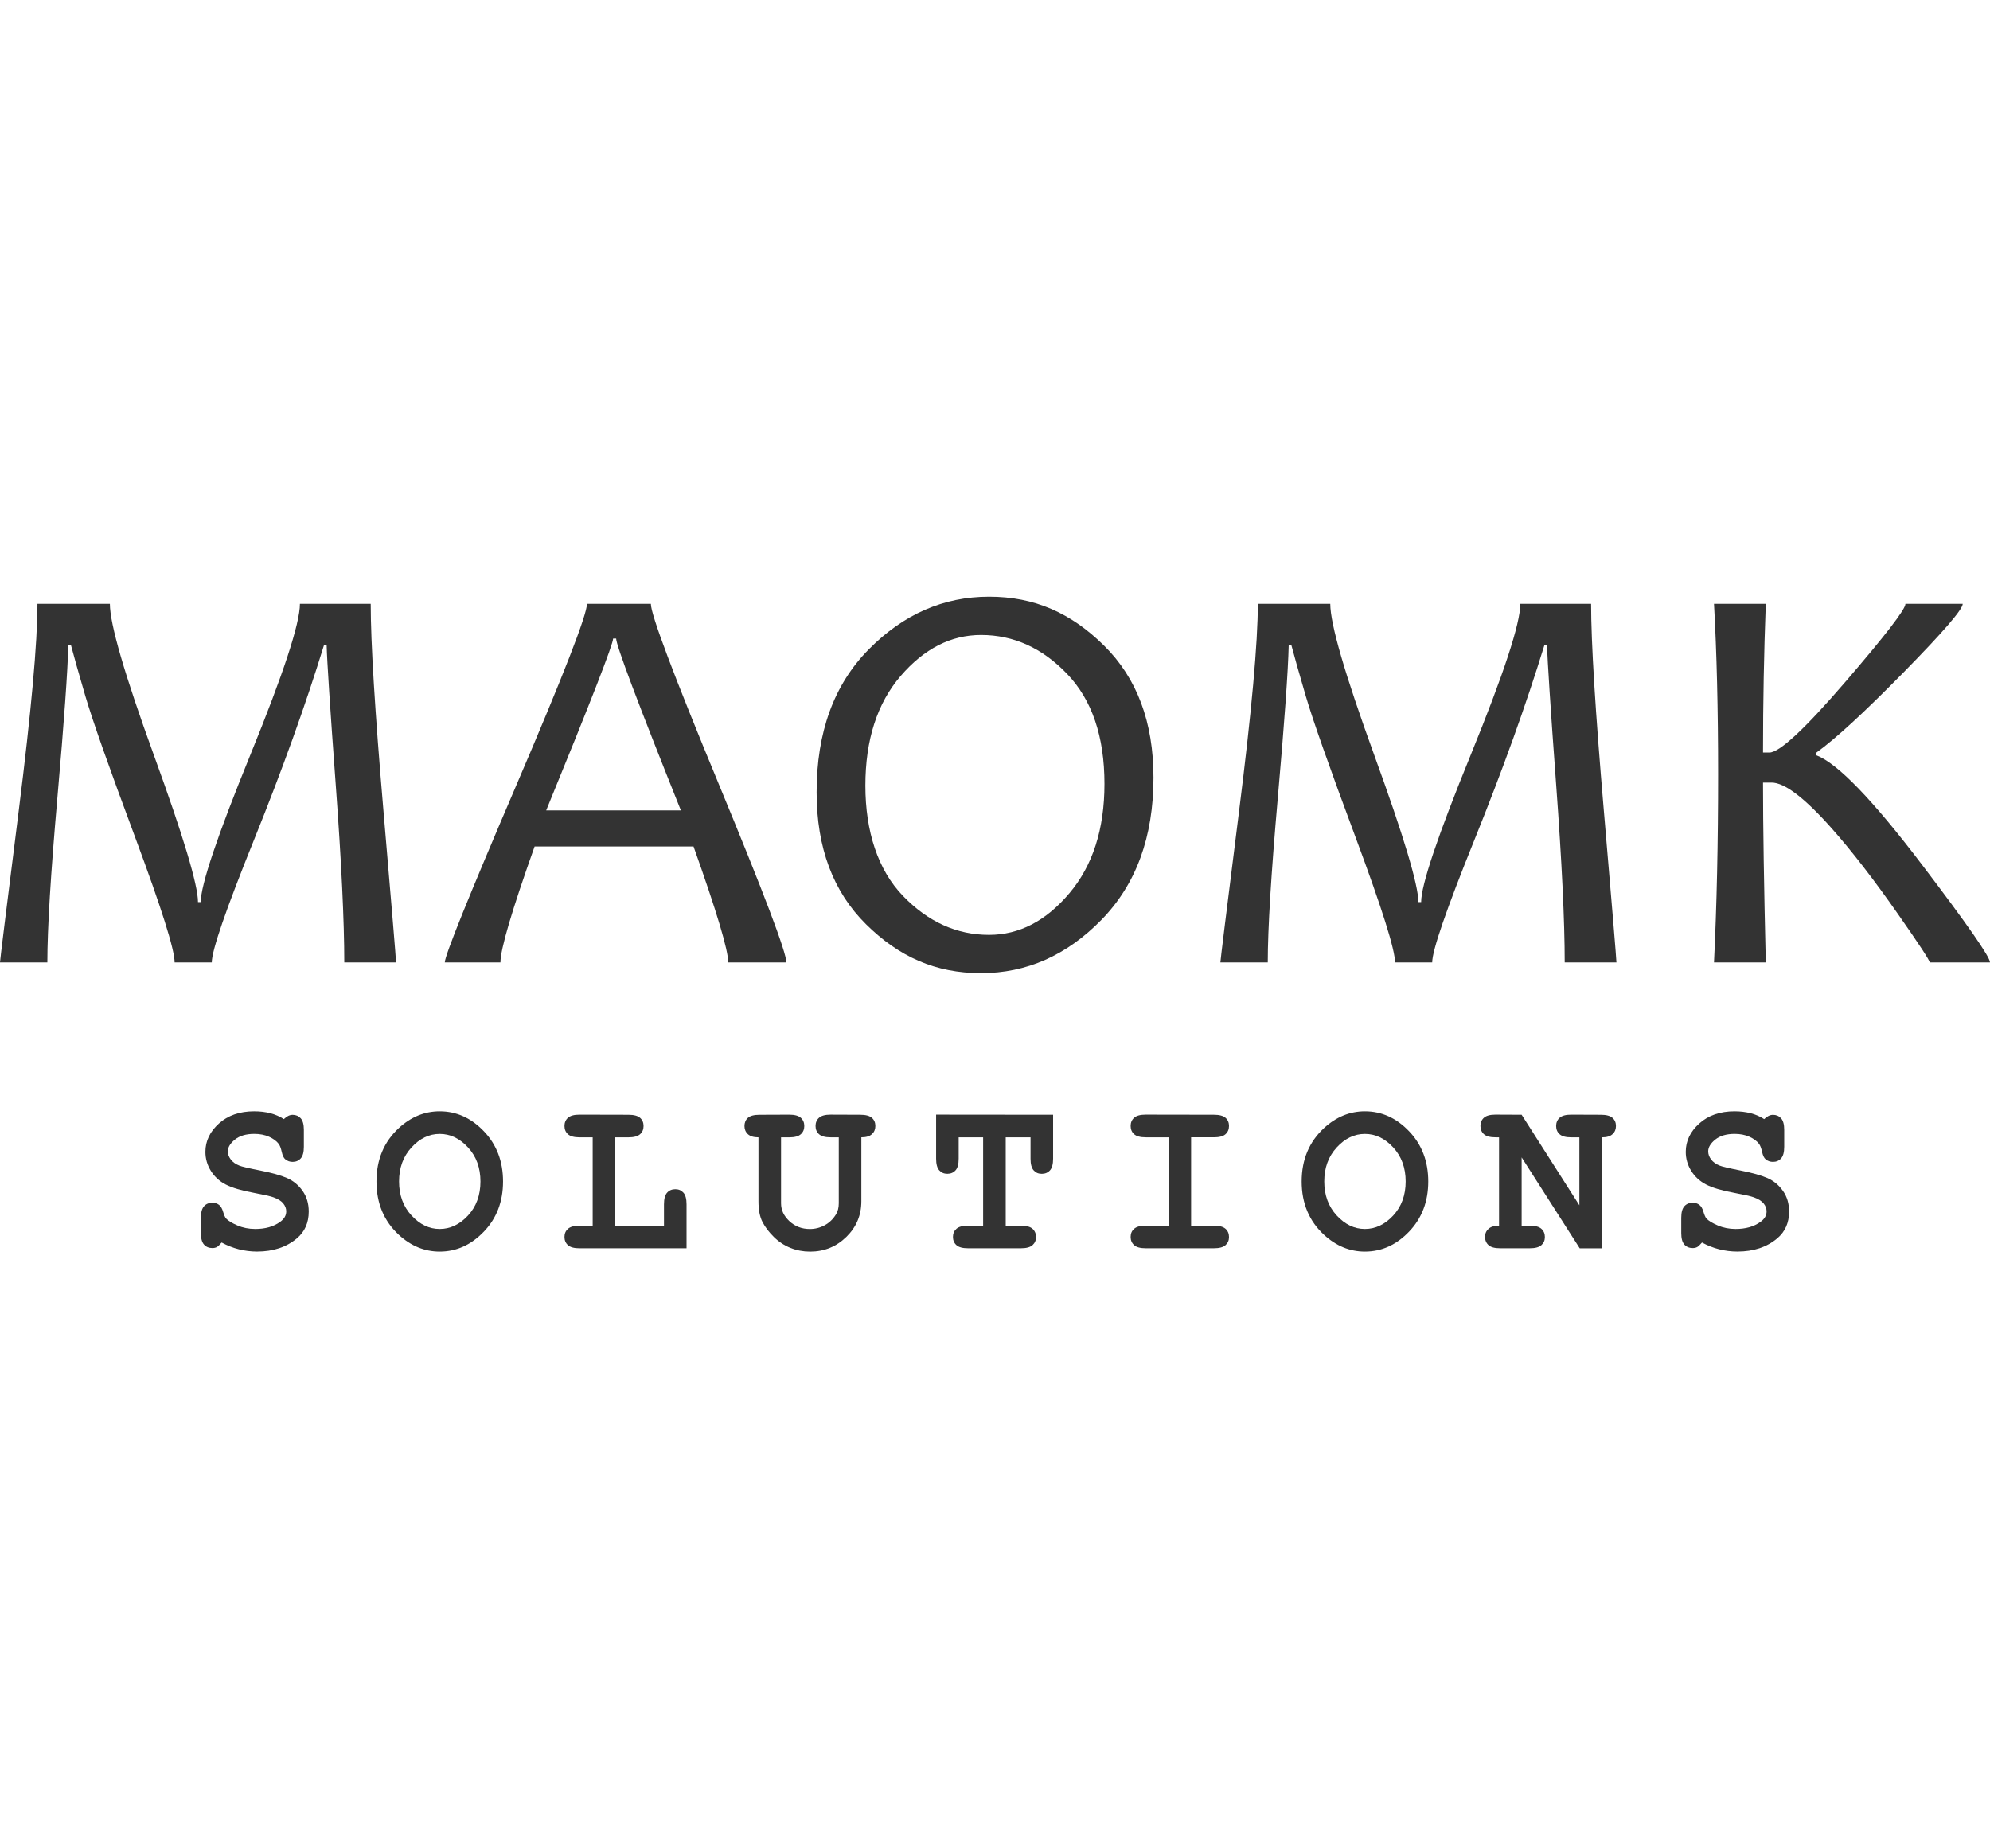 <?xml version="1.0" encoding="UTF-8"?>
<svg id="Layer_2" data-name="Layer 2" xmlns="http://www.w3.org/2000/svg" viewBox="0 0 705.57 232.23" width="250px">
  <defs>
    <style>
      .cls-1 {
        fill: #333;
      }
    </style>
  </defs>
  <g id="exportables">
    <g>
      <path class="cls-1" d="m140.43,129.69h-18.36c0-14.52-1.01-35.51-3.03-62.99-2.02-27.47-3.09-43.95-3.22-49.41h-.98c-6.51,21.16-14.76,44.13-24.76,68.9-9.99,24.77-14.99,39.27-14.99,43.51h-13.18c0-4.56-4.66-19.32-13.96-44.29-9.31-24.97-15.2-41.68-17.68-50.15-2.47-8.46-4.17-14.45-5.08-17.97h-.98c-.2,8.92-1.48,26.92-3.86,54-2.38,27.08-3.56,46.55-3.56,58.4H0c0-.65,2.21-18.57,6.64-53.76C11.07,40.74,13.28,16.28,13.28,2.54h25.68c0,7.16,5.21,25.07,15.62,53.71,10.42,28.65,15.62,46,15.62,52.05h.98c0-6.05,5.86-23.45,17.58-52.2,11.72-28.74,17.58-46.6,17.58-53.56h25.1c0,13.74,1.5,38.09,4.49,73.05,2.99,34.96,4.49,53,4.49,54.1Z"/>
      <path class="cls-1" d="m278.81,129.69h-20.61c0-4.36-4.1-18.07-12.3-41.11h-56.35c-8.07,22.72-12.11,36.43-12.11,41.11h-19.73c0-2.41,8.4-23.23,25.2-62.45,16.8-39.22,25.2-60.79,25.2-64.7h22.66c0,3.84,8.01,25.1,24.02,63.77s24.02,59.8,24.02,63.38Zm-37.4-53.91c-15.3-38.22-22.95-58.53-22.95-60.94h-1.07c0,2.02-7.91,22.33-23.73,60.94h47.75Z"/>
      <path class="cls-1" d="m408.98,64.16c0,21.03-6.15,37.84-18.46,50.44s-26.53,18.9-42.68,18.9-29.09-5.78-40.77-17.33c-11.69-11.56-17.53-27.16-17.53-46.83,0-21.29,6.15-38.17,18.46-50.63,12.3-12.47,26.53-18.7,42.68-18.7s29.08,5.78,40.77,17.33c11.69,11.56,17.53,27.17,17.53,46.83Zm-17.38,2.25c0-16.8-4.41-29.8-13.23-39.01-8.82-9.21-18.99-13.82-30.52-13.82-10.68,0-20.18,4.85-28.52,14.55-8.33,9.7-12.5,22.66-12.5,38.87s4.44,29.9,13.33,39.11c8.89,9.21,19.06,13.82,30.52,13.82,10.68,0,20.17-4.92,28.47-14.75,8.3-9.83,12.45-22.75,12.45-38.77Z"/>
      <path class="cls-1" d="m573.14,129.69h-18.36c0-14.52-1.01-35.51-3.03-62.99-2.02-27.47-3.09-43.95-3.22-49.41h-.98c-6.51,21.16-14.76,44.13-24.76,68.9-9.99,24.77-14.99,39.27-14.99,43.51h-13.18c0-4.56-4.66-19.32-13.96-44.29-9.31-24.97-15.2-41.68-17.68-50.15-2.47-8.46-4.17-14.45-5.08-17.97h-.98c-.2,8.92-1.48,26.92-3.86,54-2.38,27.08-3.56,46.55-3.56,58.4h-16.8c0-.65,2.21-18.57,6.64-53.76,4.43-35.19,6.64-59.65,6.64-73.39h25.68c0,7.16,5.21,25.07,15.62,53.71,10.42,28.65,15.62,46,15.62,52.05h.98c0-6.05,5.86-23.45,17.58-52.2,11.72-28.74,17.58-46.6,17.58-53.56h25.1c0,13.74,1.5,38.09,4.49,73.05s4.49,53,4.49,54.1Z"/>
      <path class="cls-1" d="m705.57,129.69h-21.39c0-.72-3.71-6.38-11.13-16.99-8.59-12.3-16.44-22.46-23.54-30.47-9.63-10.87-16.76-16.31-21.39-16.31h-3.03c0,15.23.33,36.49.98,63.77h-18.36c.98-20.18,1.46-42.45,1.46-66.8,0-22.92-.49-43.03-1.46-60.35h18.36c-.65,17.32-.98,34.9-.98,52.73h2.25c3.58,0,12.52-8.3,26.81-24.9,14.29-16.6,21.44-25.88,21.44-27.83h20.31c0,1.95-6.95,10.01-20.85,24.17-13.9,14.16-24.23,23.68-31.01,28.56v.98c7.49,2.87,19.96,15.79,37.4,38.77,16.08,21.16,24.12,32.71,24.12,34.67Z"/>
    </g>
    <g>
      <path class="cls-1" d="m78.57,229.03c-.7.83-1.27,1.37-1.7,1.6s-.96.35-1.58.35c-1.22,0-2.21-.41-2.95-1.23s-1.11-2.18-1.11-4.08v-5.39c0-1.93.37-3.3,1.11-4.12s1.72-1.23,2.95-1.23c.94,0,1.72.25,2.36.74.64.5,1.13,1.32,1.46,2.48.34,1.16.69,1.95,1.05,2.36.75.81,2.1,1.63,4.02,2.46,1.93.83,4.04,1.25,6.33,1.25,3.57,0,6.5-.83,8.79-2.5,1.46-1.02,2.19-2.27,2.19-3.75,0-.99-.35-1.92-1.05-2.79-.7-.87-1.85-1.59-3.44-2.17-1.04-.39-3.37-.92-6.99-1.6-4.38-.81-7.68-1.78-9.92-2.93-2.24-1.15-4.01-2.76-5.31-4.84-1.3-2.08-1.95-4.34-1.95-6.76,0-3.83,1.6-7.18,4.8-10.06,3.2-2.88,7.37-4.32,12.5-4.32,2.06,0,3.96.23,5.72.68,1.76.46,3.35,1.15,4.79,2.09,1.04-1.02,2.08-1.52,3.12-1.52,1.17,0,2.13.41,2.87,1.23s1.11,2.18,1.11,4.08v6.02c0,1.93-.37,3.3-1.11,4.12s-1.7,1.23-2.87,1.23c-.99,0-1.85-.3-2.58-.9-.57-.44-1-1.33-1.29-2.66-.29-1.33-.65-2.28-1.09-2.85-.76-.99-1.89-1.82-3.4-2.5-1.51-.68-3.26-1.02-5.23-1.02-2.89,0-5.18.67-6.86,2.01-1.68,1.34-2.52,2.74-2.52,4.2,0,.99.34,1.95,1.04,2.87.69.92,1.7,1.65,3.03,2.17.88.37,3.38.95,7.48,1.76,4.1.81,7.25,1.69,9.45,2.66,2.2.96,4.03,2.47,5.49,4.53,1.46,2.06,2.19,4.51,2.19,7.34,0,3.96-1.39,7.12-4.18,9.49-3.7,3.12-8.41,4.69-14.14,4.69-2.21,0-4.37-.27-6.46-.8-2.1-.53-4.13-1.33-6.11-2.4Z"/>
      <path class="cls-1" d="m178.36,207.39c0,7.11-2.26,13.03-6.78,17.75-4.52,4.73-9.75,7.09-15.68,7.09-5.34,0-10.16-1.97-14.45-5.9-5.31-4.87-7.97-11.18-7.97-18.95s2.66-14.09,7.97-18.98c4.3-3.93,9.11-5.9,14.45-5.9,5.94,0,11.17,2.36,15.68,7.09,4.52,4.73,6.78,10.66,6.78,17.79Zm-8.01,0c0-4.87-1.47-8.9-4.41-12.09-2.94-3.19-6.29-4.79-10.04-4.79s-7.06,1.6-10,4.8c-2.94,3.2-4.41,7.23-4.41,12.07s1.47,8.86,4.41,12.05c2.94,3.19,6.28,4.79,10,4.79s7.1-1.59,10.04-4.77c2.94-3.18,4.41-7.2,4.41-12.07Z"/>
      <path class="cls-1" d="m218.15,191.72v31.33h17.27v-7.58c0-1.93.37-3.3,1.11-4.12s1.71-1.23,2.91-1.23,2.13.41,2.87,1.23,1.11,2.19,1.11,4.12v15.59h-37.93c-1.93,0-3.3-.37-4.12-1.11s-1.23-1.71-1.23-2.91.41-2.13,1.23-2.87,2.19-1.11,4.12-1.11h4.65v-31.33h-4.65c-1.93,0-3.3-.37-4.12-1.11s-1.23-1.71-1.23-2.91.41-2.17,1.23-2.91,2.19-1.11,4.12-1.11l17.34.04c1.93,0,3.3.37,4.12,1.09.82.73,1.23,1.69,1.23,2.89s-.41,2.17-1.23,2.91-2.19,1.11-4.12,1.11h-4.69Z"/>
      <path class="cls-1" d="m305.4,191.72v22.7c0,4.95-1.78,9.15-5.33,12.62-3.55,3.46-7.83,5.2-12.83,5.2-2.47,0-4.8-.44-6.97-1.31-2.17-.87-4.13-2.15-5.86-3.85-1.73-1.69-3.08-3.46-4.04-5.29-.96-1.84-1.45-4.29-1.45-7.36v-22.7c-1.69,0-2.94-.38-3.75-1.13-.81-.75-1.21-1.72-1.21-2.89s.4-2.16,1.21-2.89c.81-.73,2.19-1.09,4.14-1.09l10.51-.04c1.93,0,3.3.37,4.12,1.11s1.23,1.71,1.23,2.91-.41,2.17-1.23,2.91-2.19,1.11-4.12,1.11h-2.89v23.4c0,2.4,1,4.51,2.99,6.35s4.39,2.75,7.21,2.75c1.88,0,3.63-.44,5.27-1.33,1.64-.88,2.98-2.17,4.02-3.87.65-1.07.98-2.37.98-3.91v-23.4h-2.89c-1.93,0-3.3-.37-4.12-1.11s-1.23-1.71-1.23-2.91.41-2.17,1.23-2.91,2.19-1.11,4.12-1.11l10.51.04c1.93,0,3.3.37,4.12,1.09.82.73,1.23,1.69,1.23,2.89s-.4,2.14-1.21,2.89c-.81.76-2.06,1.13-3.75,1.13Z"/>
      <path class="cls-1" d="m356.59,191.72v31.33h5.39c1.93,0,3.3.37,4.12,1.11s1.23,1.71,1.23,2.91-.41,2.13-1.23,2.87-2.19,1.11-4.12,1.11h-18.75c-1.93,0-3.3-.37-4.12-1.11s-1.23-1.71-1.23-2.91.41-2.13,1.23-2.87,2.19-1.11,4.12-1.11h5.35v-31.33h-8.67v7.58c0,1.93-.37,3.3-1.11,4.12s-1.71,1.23-2.91,1.23-2.13-.41-2.87-1.23-1.11-2.19-1.11-4.12v-15.62l41.48.04v15.59c0,1.93-.37,3.3-1.11,4.12s-1.71,1.23-2.91,1.23-2.13-.41-2.87-1.23-1.11-2.19-1.11-4.12v-7.58h-8.79Z"/>
      <path class="cls-1" d="m422.32,191.72v31.33h8.09c1.93,0,3.3.37,4.12,1.11s1.23,1.71,1.23,2.91-.41,2.13-1.23,2.87-2.19,1.11-4.12,1.11h-24.18c-1.93,0-3.3-.37-4.12-1.11s-1.23-1.71-1.23-2.91.41-2.13,1.23-2.87,2.19-1.11,4.12-1.11h8.09v-31.33h-8.09c-1.93,0-3.3-.37-4.12-1.11s-1.23-1.71-1.23-2.91.41-2.17,1.23-2.91,2.19-1.11,4.12-1.11l24.18.04c1.93,0,3.3.37,4.12,1.09.82.73,1.23,1.69,1.23,2.89s-.41,2.17-1.23,2.91-2.19,1.11-4.12,1.11h-8.09Z"/>
      <path class="cls-1" d="m506.4,207.39c0,7.11-2.26,13.03-6.78,17.75-4.52,4.73-9.75,7.09-15.68,7.09-5.34,0-10.16-1.97-14.45-5.9-5.31-4.87-7.97-11.18-7.97-18.95s2.66-14.09,7.97-18.98c4.3-3.93,9.11-5.9,14.45-5.9,5.94,0,11.17,2.36,15.68,7.09,4.52,4.73,6.78,10.66,6.78,17.79Zm-8.01,0c0-4.87-1.47-8.9-4.41-12.09-2.94-3.19-6.29-4.79-10.04-4.79s-7.06,1.6-10,4.8c-2.94,3.2-4.41,7.23-4.41,12.07s1.47,8.86,4.41,12.05c2.94,3.19,6.28,4.79,10,4.79s7.1-1.59,10.04-4.77c2.94-3.18,4.41-7.2,4.41-12.07Z"/>
      <path class="cls-1" d="m539.51,198.83v24.22h2.89c1.93,0,3.3.37,4.12,1.11s1.23,1.71,1.23,2.91-.41,2.13-1.23,2.87-2.19,1.11-4.12,1.11h-10.51c-1.93,0-3.3-.37-4.12-1.11s-1.23-1.71-1.23-2.91.4-2.1,1.21-2.85c.81-.75,2.06-1.13,3.75-1.13v-31.33h-1.25c-1.93,0-3.3-.37-4.12-1.11s-1.23-1.71-1.23-2.91.41-2.17,1.23-2.91,2.19-1.11,4.12-1.11l9.26.04,20.47,32.11v-24.1h-2.89c-1.93,0-3.3-.37-4.12-1.11s-1.23-1.71-1.23-2.91.41-2.17,1.23-2.91,2.19-1.11,4.12-1.11l10.51.04c1.93,0,3.3.37,4.12,1.09.82.73,1.23,1.69,1.23,2.89s-.4,2.14-1.21,2.89c-.81.76-2.04,1.13-3.71,1.13v39.34h-7.93l-20.59-32.23Z"/>
      <path class="cls-1" d="m603.44,229.03c-.7.83-1.27,1.37-1.7,1.6s-.96.35-1.58.35c-1.22,0-2.21-.41-2.95-1.23s-1.11-2.18-1.11-4.08v-5.39c0-1.93.37-3.3,1.11-4.12s1.72-1.23,2.95-1.23c.94,0,1.72.25,2.36.74.64.5,1.13,1.32,1.46,2.48.34,1.16.69,1.95,1.05,2.36.75.81,2.1,1.63,4.02,2.46,1.93.83,4.04,1.25,6.33,1.25,3.57,0,6.5-.83,8.79-2.5,1.46-1.02,2.19-2.27,2.19-3.75,0-.99-.35-1.92-1.05-2.79-.7-.87-1.85-1.59-3.44-2.17-1.04-.39-3.37-.92-6.99-1.6-4.38-.81-7.68-1.78-9.92-2.93-2.24-1.15-4.01-2.76-5.31-4.84-1.3-2.08-1.95-4.34-1.95-6.76,0-3.83,1.6-7.18,4.8-10.06,3.2-2.88,7.37-4.32,12.5-4.32,2.06,0,3.96.23,5.72.68,1.76.46,3.35,1.15,4.79,2.09,1.04-1.02,2.08-1.52,3.12-1.52,1.17,0,2.13.41,2.87,1.23s1.11,2.18,1.11,4.08v6.02c0,1.93-.37,3.3-1.11,4.12s-1.7,1.23-2.87,1.23c-.99,0-1.85-.3-2.58-.9-.57-.44-1-1.33-1.29-2.66-.29-1.33-.65-2.28-1.09-2.85-.76-.99-1.89-1.82-3.4-2.5-1.51-.68-3.26-1.02-5.23-1.02-2.89,0-5.18.67-6.86,2.01-1.68,1.34-2.52,2.74-2.52,4.2,0,.99.34,1.95,1.04,2.87.69.92,1.7,1.65,3.03,2.17.88.37,3.38.95,7.48,1.76,4.1.81,7.25,1.69,9.45,2.66,2.2.96,4.03,2.47,5.49,4.53,1.46,2.06,2.19,4.51,2.19,7.34,0,3.96-1.39,7.12-4.18,9.49-3.7,3.12-8.41,4.69-14.14,4.69-2.21,0-4.37-.27-6.46-.8-2.1-.53-4.13-1.33-6.11-2.4Z"/>
    </g>
  </g>
</svg>